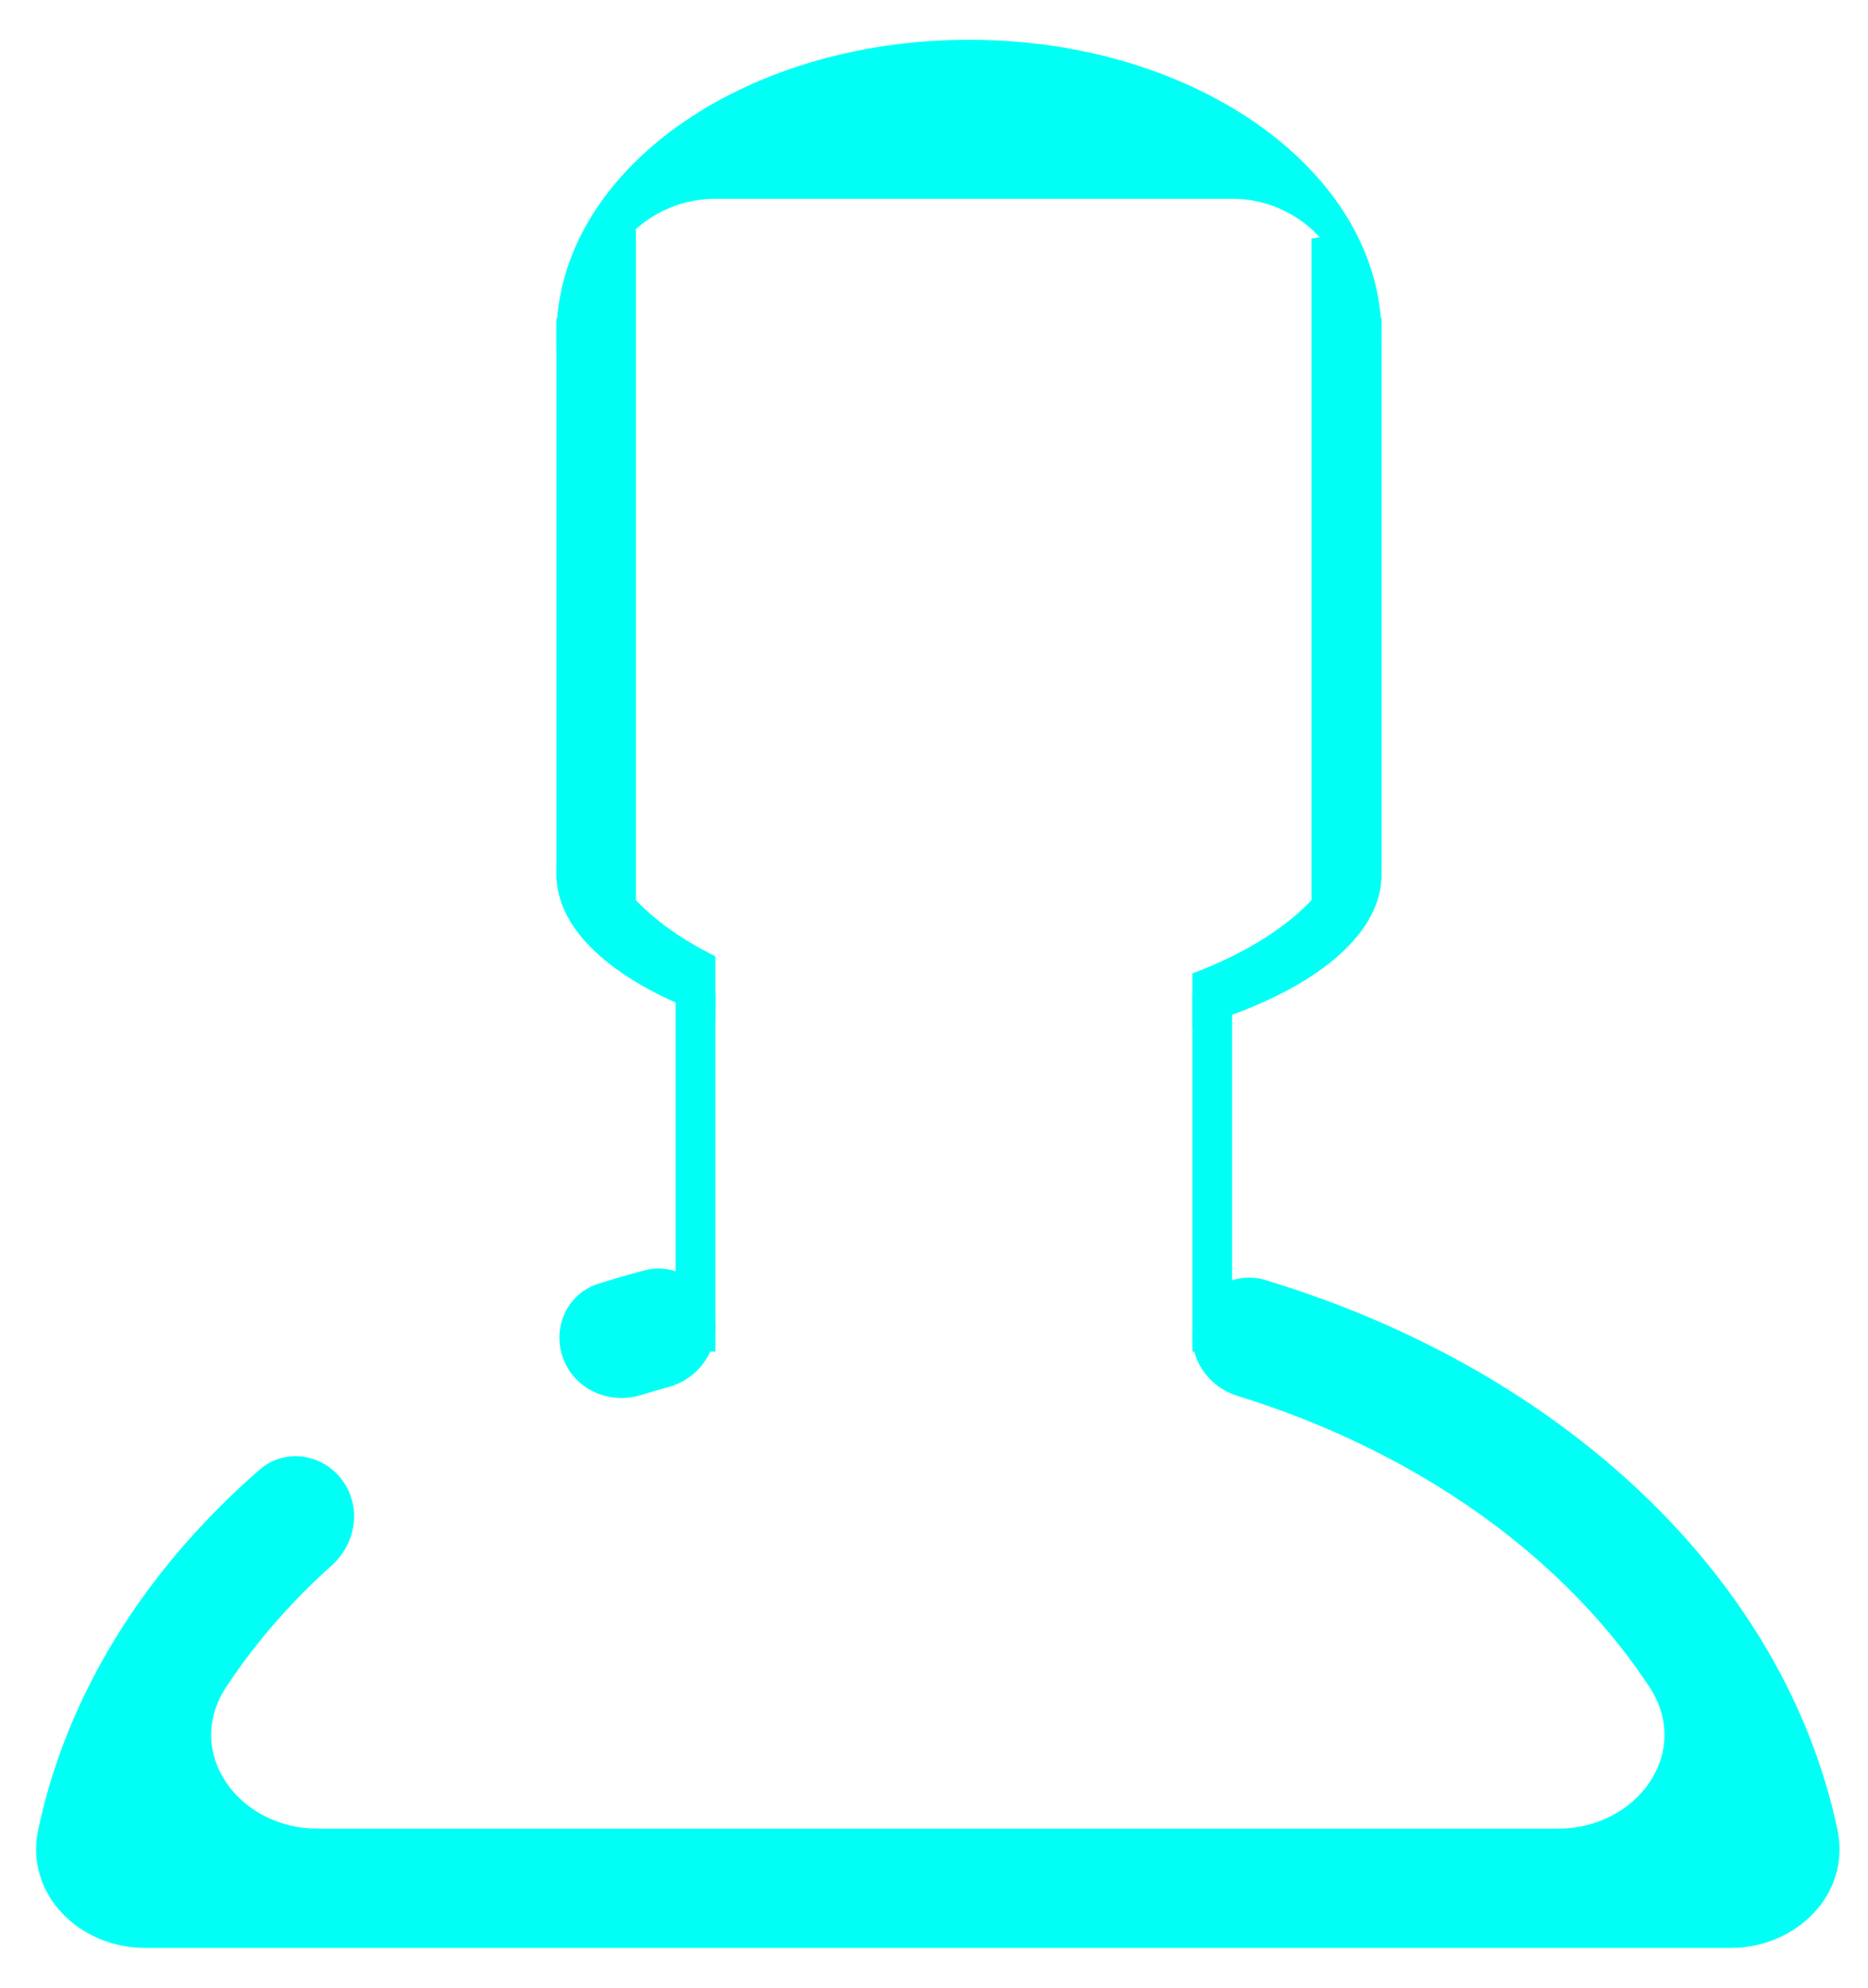 <svg width="47" height="50" viewBox="0 0 47 50" fill="none" xmlns="http://www.w3.org/2000/svg">
<g filter="url(#filter0_f_102_351)">
<g filter="url(#filter1_f_102_351)">
<path fill-rule="evenodd" clip-rule="evenodd" d="M17 25V34H18V25H17ZM30 25V34H31V25H30Z" fill="#00FFF5"/>
<path fill-rule="evenodd" clip-rule="evenodd" d="M34.762 8.451C34.762 9.42 34.504 10.346 34.036 11.195C34.024 11.169 34.012 11.145 34 11.12V8C34 6.343 32.657 5 31 5H24H18C16.343 5 15 6.343 15 8V9.461C14.772 9.771 14.561 10.092 14.368 10.425C14.128 9.796 14 9.134 14 8.451C14 4.336 18.648 1 24.381 1C30.114 1 34.762 4.336 34.762 8.451Z" fill="#00FFF5"/>
<path fill-rule="evenodd" clip-rule="evenodd" d="M15 8H14V22H15.552C15.204 21.51 15 20.912 15 20.266V8ZM33.448 22H34.762V8H34V20.266C34 20.912 33.796 21.51 33.448 22Z" fill="#00FFF5"/>
<path fill-rule="evenodd" clip-rule="evenodd" d="M30 24.487V25.851C32.865 25.035 34.762 23.613 34.762 21.995C34.762 21.382 34.49 20.797 33.996 20.263C33.999 20.312 34 20.361 34 20.41C34 22.092 32.421 23.581 30 24.487ZM18 25.612V24.056C16.154 23.144 15 21.848 15 20.41C15 20.272 15.011 20.135 15.031 20C14.37 20.603 14 21.28 14 21.995C14 23.465 15.565 24.773 18 25.612Z" fill="#00FFF5"/>
</g>
<g filter="url(#filter2_f_102_351)">
<path fill-rule="evenodd" clip-rule="evenodd" d="M8.718 37.399C8.273 36.598 7.221 36.368 6.531 36.97C3.676 39.458 1.694 42.574 0.962 46.021C0.618 47.642 1.992 49 3.649 49H43.544C45.201 49 46.575 47.642 46.231 46.021C44.883 39.675 39.3 34.453 31.838 32.2C30.906 31.919 30 32.642 30 33.615V33.615C30 34.308 30.472 34.908 31.134 35.113C35.757 36.542 39.393 39.229 41.501 42.436C42.589 44.092 41.182 46 39.201 46H7.992C6.011 46 4.604 44.092 5.692 42.436C6.408 41.346 7.301 40.316 8.35 39.375C8.908 38.874 9.082 38.055 8.718 37.399V37.399ZM14.265 34.378C14.626 35.028 15.406 35.313 16.117 35.095C16.348 35.024 16.582 34.956 16.818 34.892C17.504 34.705 18 34.095 18 33.384V33.384C18 32.431 17.129 31.713 16.208 31.958C15.819 32.062 15.435 32.173 15.057 32.292C14.184 32.567 13.82 33.578 14.265 34.378V34.378ZM3.645 46V46C3.645 45.999 3.645 46 3.645 46V46Z" fill="#00FFF5"/>
</g>
</g>
<g filter="url(#filter3_f_102_351)">
<path d="M15.5 23V5.5" stroke="#00FFF5"/>
</g>
<g filter="url(#filter4_f_102_351)">
<path d="M15 22V7" stroke="#00FFF5"/>
</g>
<g filter="url(#filter5_f_102_351)">
<path d="M33.5 6V23L34 21.5V19.5V18.5V17V15.5V14V13V10.5V7.5L33.5 6Z" stroke="#00FFF5"/>
</g>
<defs>
<filter id="filter0_f_102_351" x="0.559" y="0.65" width="46.075" height="48.7" filterUnits="userSpaceOnUse" color-interpolation-filters="sRGB">
<feFlood flood-opacity="0" result="BackgroundImageFix"/>
<feBlend mode="normal" in="SourceGraphic" in2="BackgroundImageFix" result="shape"/>
<feGaussianBlur stdDeviation="0.175" result="effect1_foregroundBlur_102_351"/>
</filter>
<filter id="filter1_f_102_351" x="13.65" y="0.65" width="21.462" height="33.7" filterUnits="userSpaceOnUse" color-interpolation-filters="sRGB">
<feFlood flood-opacity="0" result="BackgroundImageFix"/>
<feBlend mode="normal" in="SourceGraphic" in2="BackgroundImageFix" result="shape"/>
<feGaussianBlur stdDeviation="0.175" result="effect1_foregroundBlur_102_351"/>
</filter>
<filter id="filter2_f_102_351" x="0.559" y="31.56" width="46.075" height="17.79" filterUnits="userSpaceOnUse" color-interpolation-filters="sRGB">
<feFlood flood-opacity="0" result="BackgroundImageFix"/>
<feBlend mode="normal" in="SourceGraphic" in2="BackgroundImageFix" result="shape"/>
<feGaussianBlur stdDeviation="0.175" result="effect1_foregroundBlur_102_351"/>
</filter>
<filter id="filter3_f_102_351" x="14.65" y="5.15" width="1.7" height="18.2" filterUnits="userSpaceOnUse" color-interpolation-filters="sRGB">
<feFlood flood-opacity="0" result="BackgroundImageFix"/>
<feBlend mode="normal" in="SourceGraphic" in2="BackgroundImageFix" result="shape"/>
<feGaussianBlur stdDeviation="0.175" result="effect1_foregroundBlur_102_351"/>
</filter>
<filter id="filter4_f_102_351" x="14.15" y="6.65" width="1.7" height="15.7" filterUnits="userSpaceOnUse" color-interpolation-filters="sRGB">
<feFlood flood-opacity="0" result="BackgroundImageFix"/>
<feBlend mode="normal" in="SourceGraphic" in2="BackgroundImageFix" result="shape"/>
<feGaussianBlur stdDeviation="0.175" result="effect1_foregroundBlur_102_351"/>
</filter>
<filter id="filter5_f_102_351" x="32.65" y="5.492" width="2.2" height="18.016" filterUnits="userSpaceOnUse" color-interpolation-filters="sRGB">
<feFlood flood-opacity="0" result="BackgroundImageFix"/>
<feBlend mode="normal" in="SourceGraphic" in2="BackgroundImageFix" result="shape"/>
<feGaussianBlur stdDeviation="0.175" result="effect1_foregroundBlur_102_351"/>
</filter>
</defs>
</svg>
